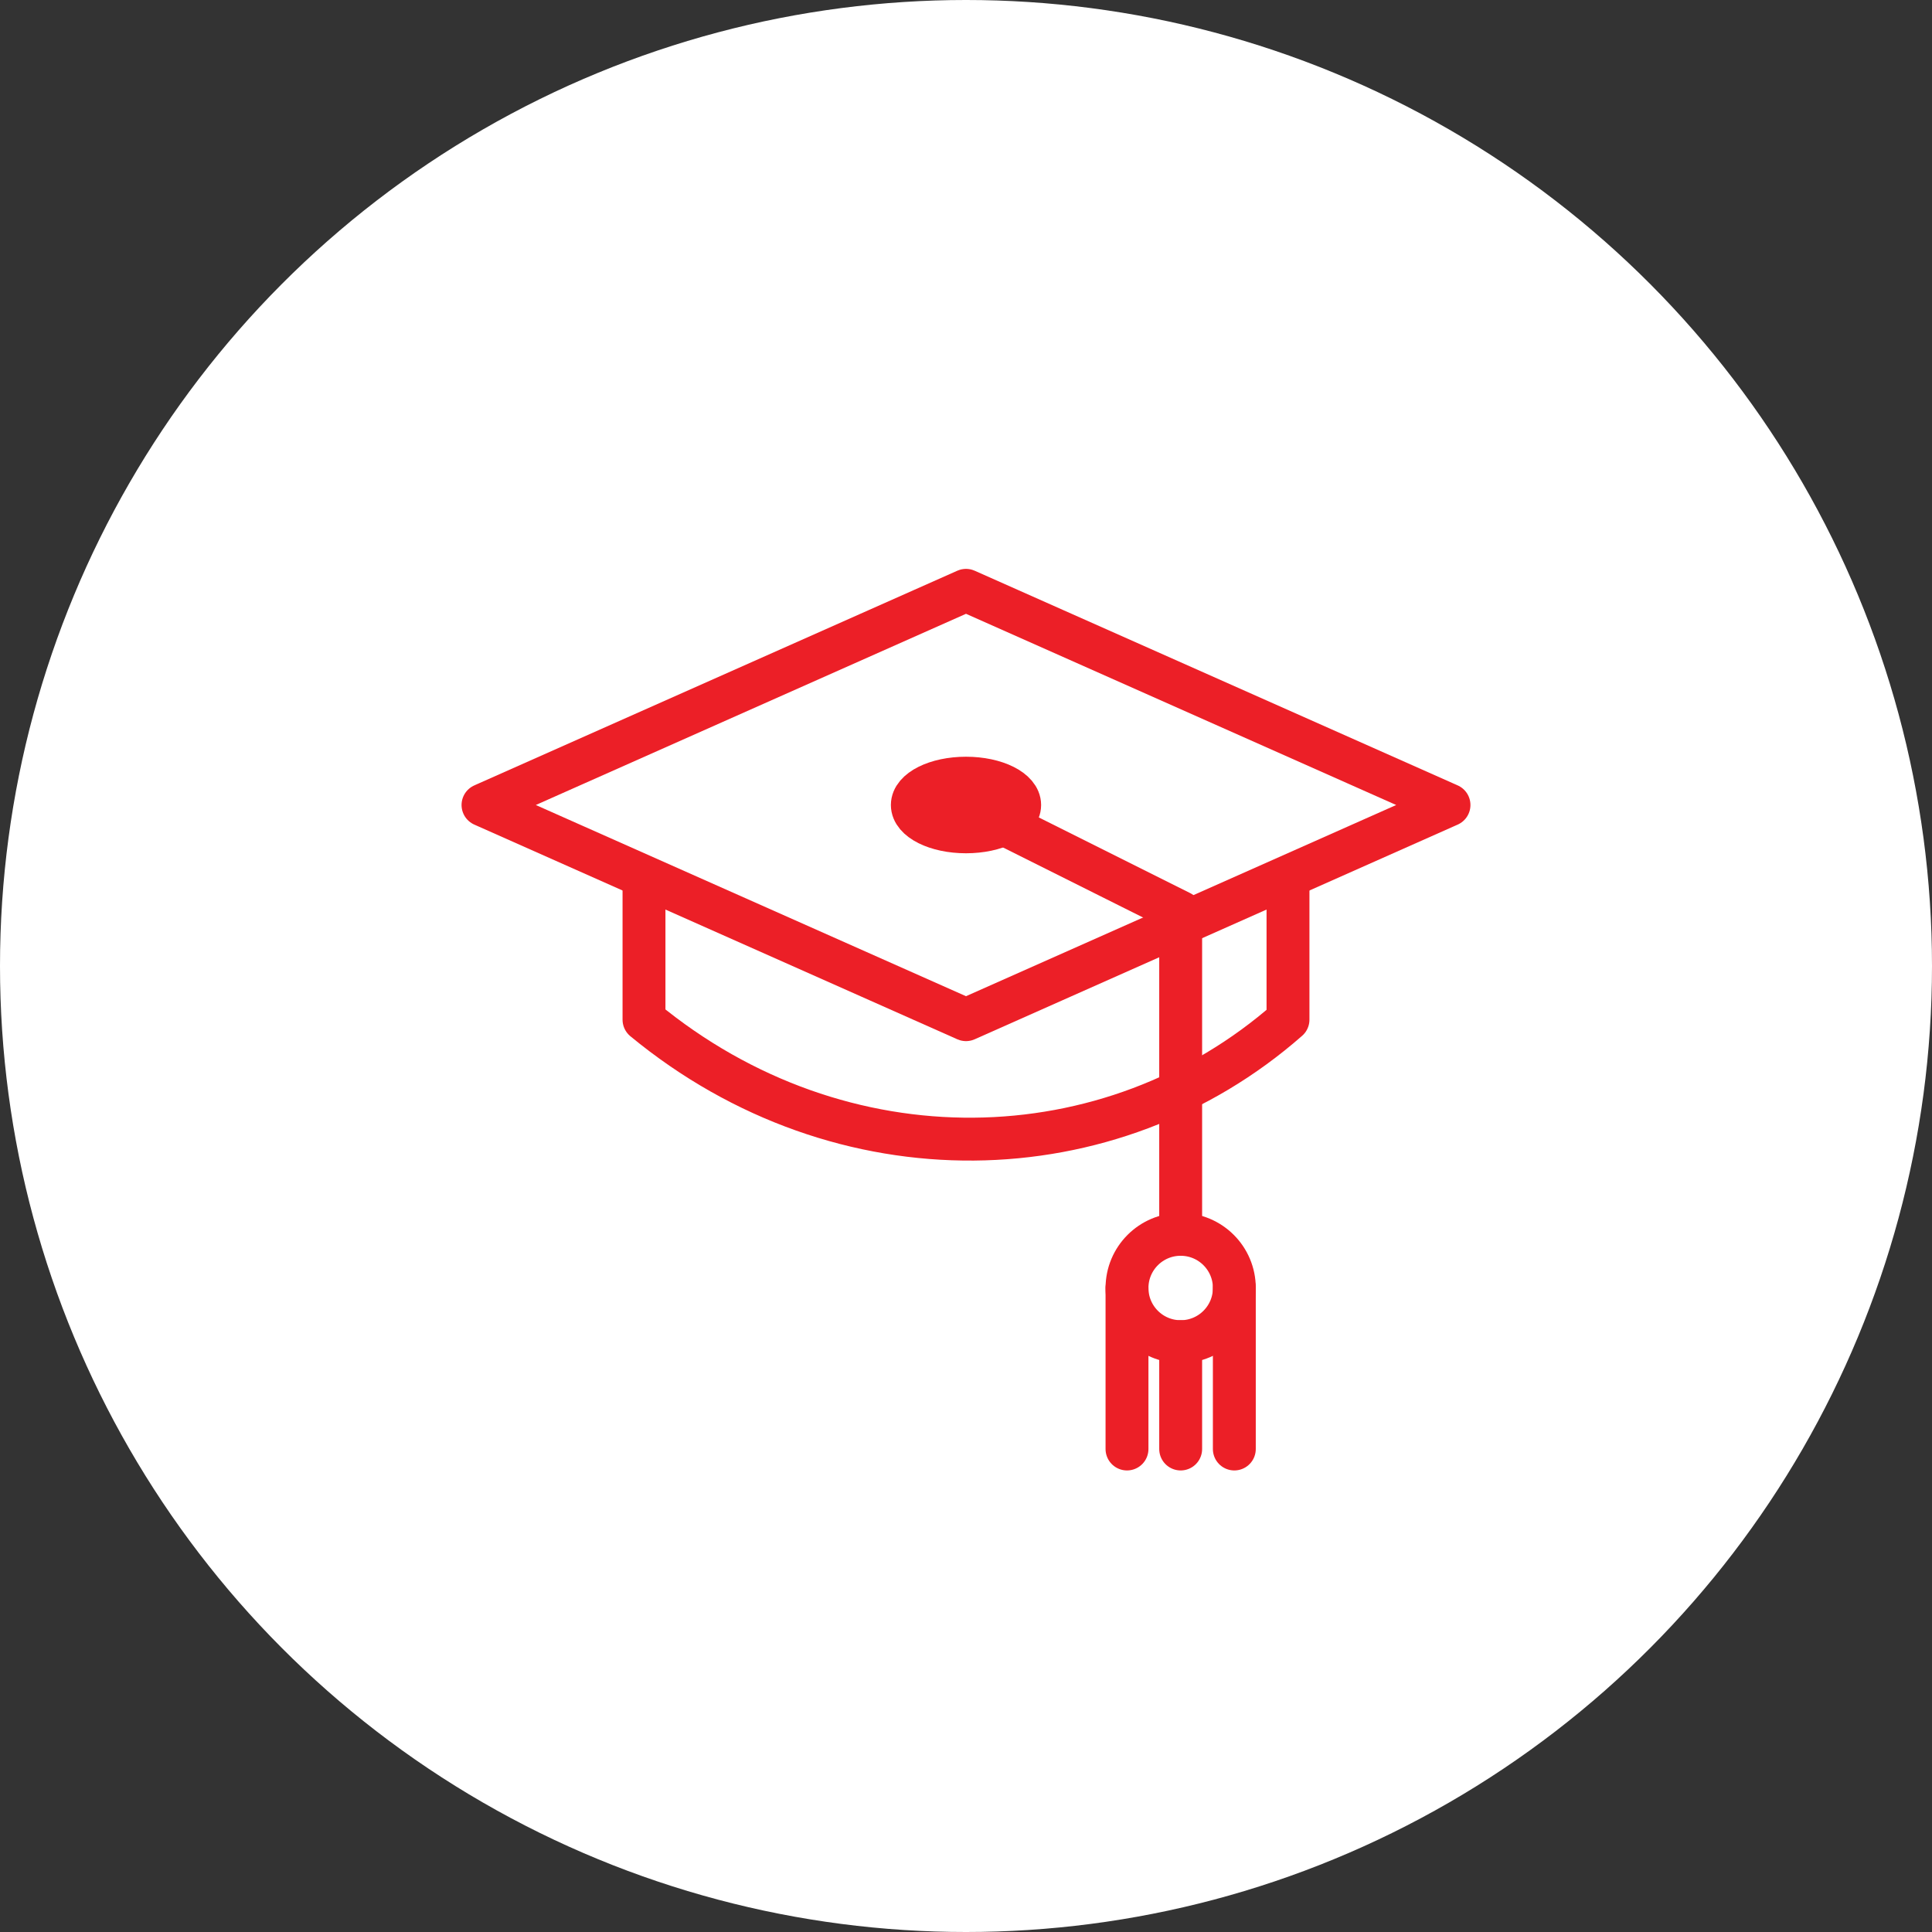 <?xml version="1.0" encoding="UTF-8" standalone="no"?><!DOCTYPE svg PUBLIC "-//W3C//DTD SVG 1.1//EN" "http://www.w3.org/Graphics/SVG/1.1/DTD/svg11.dtd"><svg width="100%" height="100%" viewBox="0 0 150 150" version="1.1" xmlns="http://www.w3.org/2000/svg" xmlns:xlink="http://www.w3.org/1999/xlink" xml:space="preserve" xmlns:serif="http://www.serif.com/" style="fill-rule:evenodd;clip-rule:evenodd;stroke-linecap:round;stroke-linejoin:round;stroke-miterlimit:1.5;"><rect x="0" y="0" width="150" height="150" fill="#333333" stroke="none"/><rect id="hat-education" x="0" y="0" width="150" height="150" style="fill:none;"/><g id="bg-white"><circle cx="75" cy="75" r="75" style="fill:#fff;"/></g><path d="M37.5,62.5l37.5,-16.667l37.5,16.667l-37.5,16.667l-37.5,-16.667" style="fill:none;stroke:#ec1f27;stroke-width:3.33px;"/><path d="M50,68.75l0,10.417c15.341,12.65 36.253,12.083 50,0l0,-10.417" style="fill:none;stroke:#ec1f27;stroke-width:3.33px;"/><path d="M75,62.5l16.667,8.333l0,25" style="fill:none;stroke:#ec1f27;stroke-width:3.33px;"/><circle cx="91.667" cy="100" r="4.167" style="fill:none;stroke:#ec1f27;stroke-width:3.33px;"/><ellipse cx="75" cy="62.5" rx="4.167" ry="2.083" style="fill:#ec1f27;stroke:#ec1f27;stroke-width:3.33px;"/><path d="M87.5,100l0,12.5" style="fill:none;stroke:#ec1f27;stroke-width:3.33px;"/><path d="M95.833,100l0,12.5" style="fill:none;stroke:#ec1f27;stroke-width:3.33px;"/><path d="M91.667,104.167l0,8.333" style="fill:none;stroke:#ec1f27;stroke-width:3.33px;"/></svg>